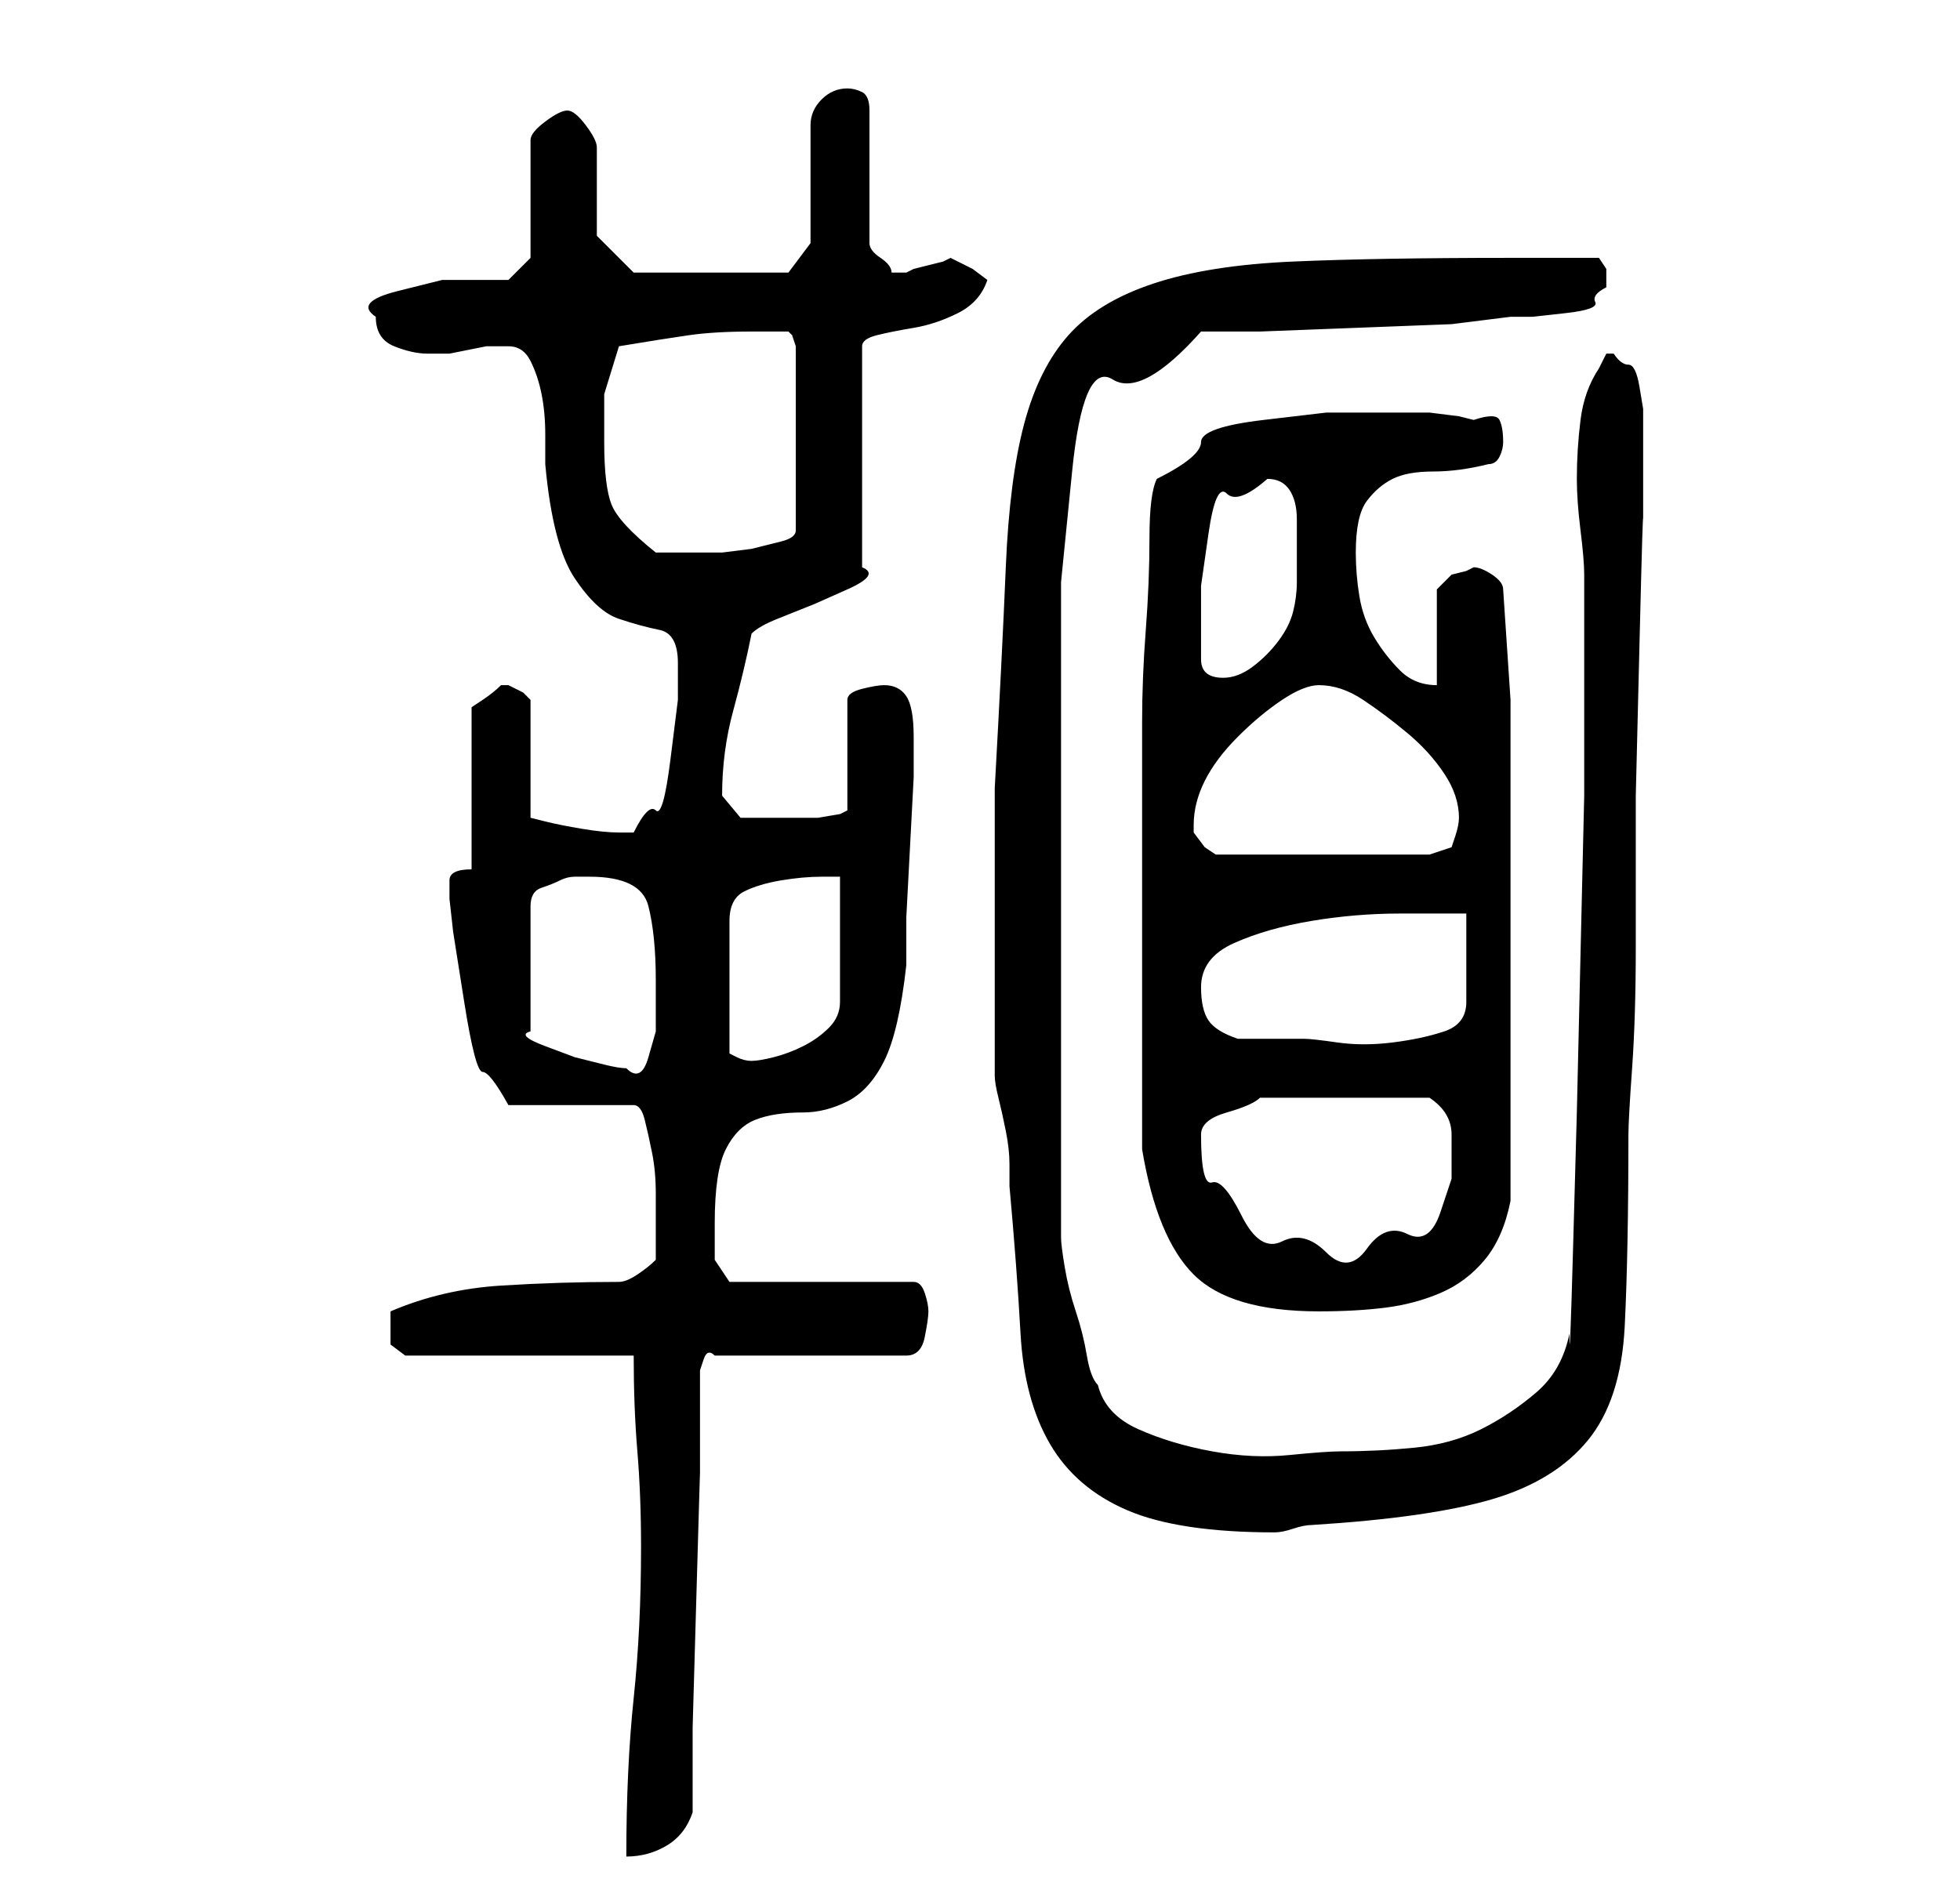 <?xml version="1.0" standalone="no"?>
<!DOCTYPE svg PUBLIC "-//W3C//DTD SVG 1.1//EN" "http://www.w3.org/Graphics/SVG/1.1/DTD/svg11.dtd" >
<svg xmlns="http://www.w3.org/2000/svg" xmlns:xlink="http://www.w3.org/1999/xlink" version="1.1" viewBox="-10 0 266 256">
   <path fill="currentColor"
d="M77 210q0 11 -1 20.5t-1 21.5q3 0 5.5 -1.5t3.5 -4.5v-11.5t0.5 -17.5t0.5 -17v-11v-1v-2t0.5 -1.5t1.5 -0.5h26q2 0 2.5 -2.5t0.5 -3.5t-0.5 -2.5t-1.5 -1.5h-25l-2 -3v-2.5v-2.5q0 -7 1.5 -10t4 -4t6.5 -1q3 0 6 -1.5t5 -5.5t3 -13v-6.5t0.5 -9.5t0.5 -9.5v-5.5
q0 -4 -1 -5.5t-3 -1.5q-1 0 -3 0.5t-2 1.5v15l-1 0.5t-3 0.5h-3h-2h-5.5t-2.5 -3q0 -6 1.5 -11.5t2.5 -10.5q1 -1 3.5 -2l5 -2t4.5 -2t2 -3v-30q0 -1 2 -1.5t5 -1t6 -2t4 -4.5l-2 -1.5t-3 -1.5l-1 0.5t-2 0.5t-2 0.5l-1 0.5h-0.5h-0.5h-0.5h-0.5q0 -1 -1.5 -2t-1.5 -2v-18
q0 -2 -1 -2.5t-2 -0.5q-2 0 -3.5 1.5t-1.5 3.5v3v5v5v3l-3 4h-21l-5 -5v-12q0 -1 -1.5 -3t-2.5 -2t-3 1.5t-2 2.5v16l-3 3h-3h-6t-6 1.5t-3 3.5q0 3 2.5 4t4.5 1h1h2t2.5 -0.5t2.5 -0.5h2h1q2 0 3 2t1.5 4.5t0.5 5.5v4q1 11 4 15.5t6 5.5t5.5 1.5t2.5 4.5v5t-1 8t-2 7t-3 3
h-2q-2 0 -5 -0.5t-5 -1l-2 -0.5v-16l-1 -1t-2 -1h-1v0q-1 1 -2.5 2l-1.5 1v22q-3 0 -3 1.5v2.5l0.5 4.5t1.5 9.5t2.5 9.5t3.5 4.5h17q1 0 1.5 2t1 4.5t0.5 5.5v2v7q-1 1 -2.5 2t-2.5 1q-8 0 -16 0.5t-15 3.5v2v2.5t2 1.5h31q0 7 0.5 13t0.5 13zM125 127v19q0 1 0.5 3t1 4.5
t0.5 4.5v3q1 11 1.5 20t4 15t10.5 9t20 3q1 0 2.5 -0.5t2.5 -0.5q16 -1 24.5 -3.5t13 -8t5 -15.5t0.5 -26q0 -2 0.5 -9t0.5 -16.5v-20.5t0.5 -20.5t0.5 -16.5v-9v-4v-2.5t-0.5 -3t-1.5 -3t-2 -1.5h-1l-0.5 1l-0.5 1q-2 3 -2.5 7t-0.5 8q0 3 0.5 7t0.5 6v12v18t-0.5 21.5
t-0.5 21.5t-0.5 18t-0.5 12q-1 5 -4.5 8t-7.5 5t-9 2.5t-10 0.5q-2 0 -7 0.5t-10.5 -0.5t-10 -3t-5.5 -6q-1 -1 -1.5 -4t-1.5 -6t-1.5 -6t-0.5 -4v-7.5v-11.5v-11v-8v-9v-12v-10.5v-5.5v-14t1.5 -15t5.5 -12.5t12 -6.5h8t13 -0.5t13 -0.5t8 -1h3t4.5 -0.5t4 -1.5t1.5 -2
v-2.5t-1 -1.5h-12q-18 0 -29.5 0.5t-19 3t-11.5 7t-6 12t-2.5 19.5t-1.5 30v20zM145 156q2 12 7 17t17 5q5 0 9 -0.5t7.5 -2t6 -4.5t3.5 -8v-26v-15v-13.5v-13.5t-1 -15q0 -1 -1.5 -2t-2.5 -1l-1 0.5t-2 0.5l-1 1l-1 1v13q-3 0 -5 -2t-3.5 -4.5t-2 -5.5t-0.5 -6q0 -5 1.5 -7
t3.5 -3t5.5 -1t7.5 -1q1 0 1.5 -1t0.5 -2q0 -2 -0.5 -3t-3.5 0l-2 -0.5t-4 -0.5h-4h-2h-8t-8.5 1t-8.5 3t-6 5q-1 2 -1 8t-0.5 12.5t-0.5 12.5v9v3v7v8v6v5v8v7v5zM153 154q0 -2 3.5 -3t4.5 -2h12h11q3 2 3 5v6t-1.5 4.5t-4.5 3t-5.5 2t-5.5 0.5t-6 -1.5t-5.5 -3.5t-4 -4.5
t-1.5 -6.5zM70 119q7 0 8 4t1 10v3v4t-1 3.5t-3 1.5q-1 0 -3 -0.5l-4 -1t-4 -1.5t-2 -2v-17q0 -2 1.5 -2.5t2.5 -1t2 -0.5h2zM104 119v17q0 2 -1.5 3.5t-3.5 2.5t-4 1.5t-3 0.5t-2 -0.5l-1 -0.5v-18q0 -3 2 -4t5 -1.5t5.5 -0.5h2.5zM153 134q0 -4 4.5 -6t10.5 -3t12 -1h9v12
q0 3 -3 4t-7 1.5t-7.5 0t-4.5 -0.5h-4.5h-4.5q-3 -1 -4 -2.5t-1 -4.5zM152 112q0 -3 1.5 -6t4.5 -6t6 -5t5 -2q3 0 6 2t6 4.5t5 5.5t2 6q0 1 -0.5 2.5l-0.5 1.5l-3 1h-29l-1.5 -1t-1.5 -2v-1zM153 85v-5.5t1 -7t2.5 -5.5t5.5 -2q2 0 3 1.5t1 4v4.5v4q0 2 -0.5 4t-2 4
t-3.5 3.5t-4 1.5q-3 0 -3 -2.5v-4.5zM72 60v-6.5t2 -6.5q6 -1 9.5 -1.5t8.5 -0.5h3h2l0.5 0.5t0.5 1.5v25q0 1 -2 1.5l-4 1t-4 0.5h-3h-3.5h-2.5q-5 -4 -6 -6.5t-1 -8.5z" />
</svg>
